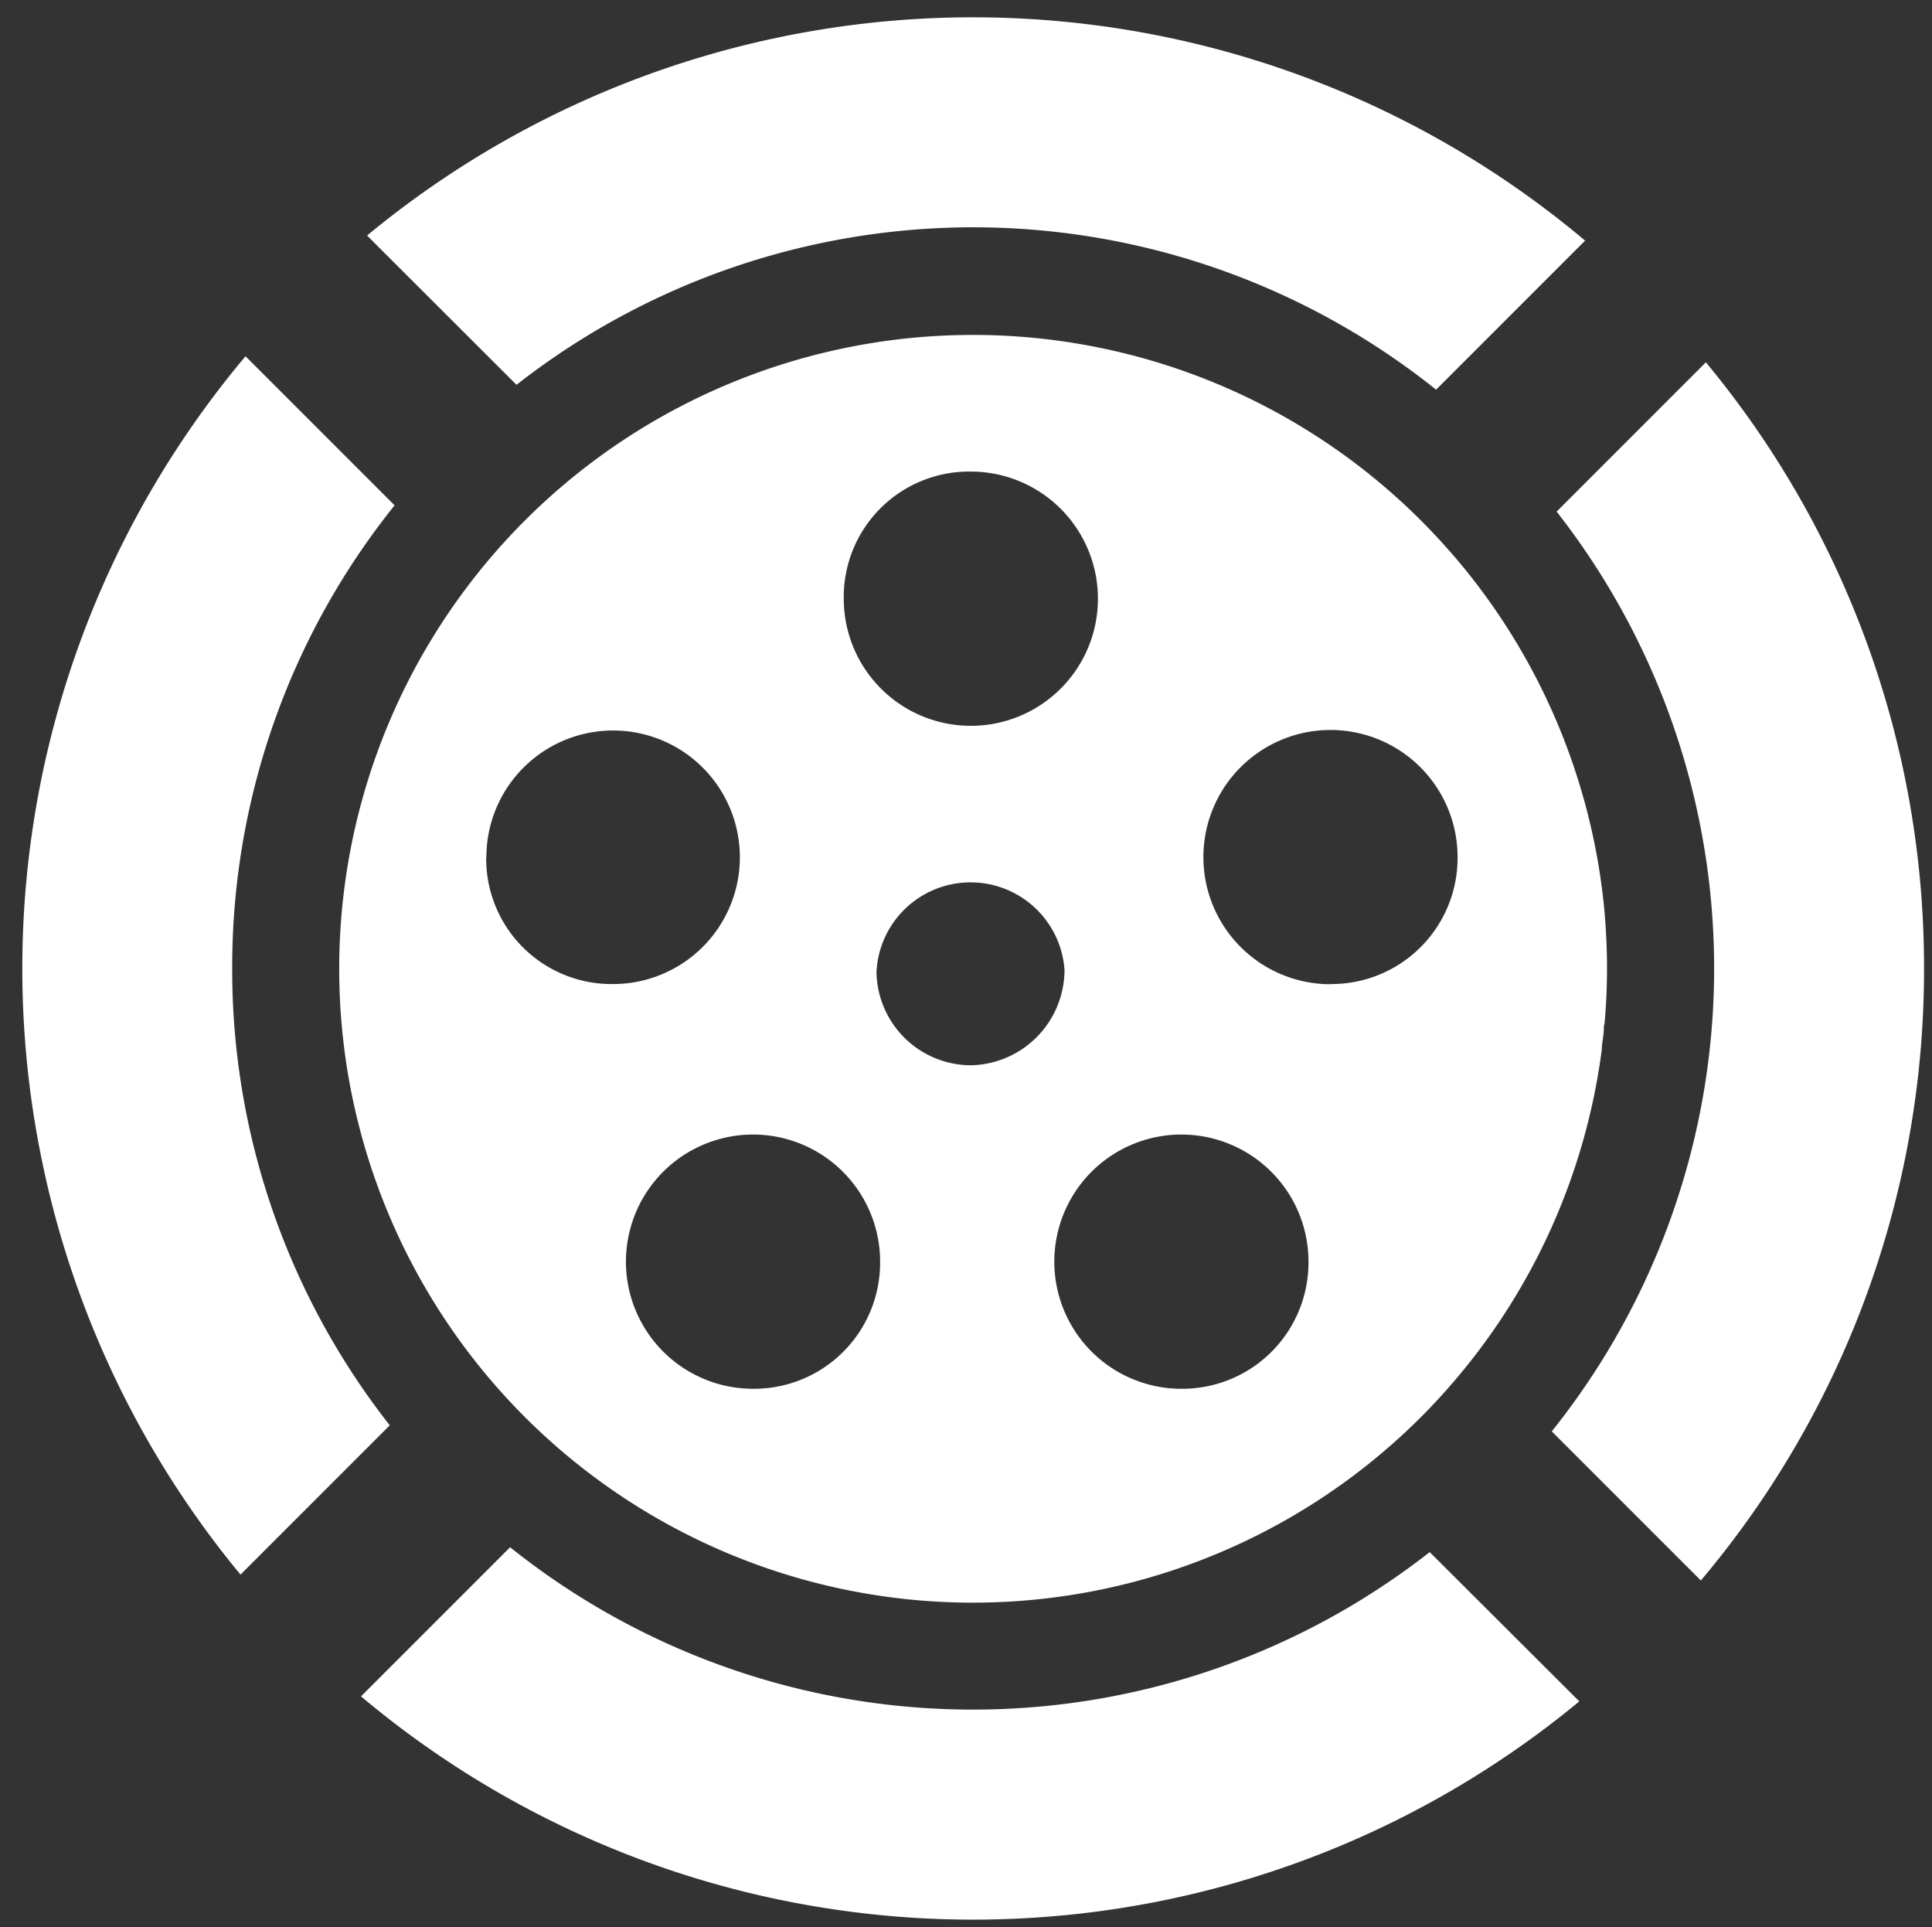 <svg id="Layer_1" data-name="Layer 1" xmlns="http://www.w3.org/2000/svg" viewBox="0 0 111.58 111.28" width='111.58' height='111.28'><rect x="0" y="0" width="111.58" height="111.28" fill="#333333" stroke="none"/><defs><style>.cls-1{fill:#fff;}.cls-2{fill:#fff;}</style></defs><path class="cls-1" d="M92.62,52.17A36.68,36.68,0,0,0,83.88,32l-.58-.65A36.6,36.6,0,1,0,82.09,81.8c.6-.6,1.16-1.21,1.71-1.84A36.68,36.68,0,0,0,92.51,60.6c0-.31.07-.61.1-.92s0-.4.06-.6q.14-1.55.14-3.14A36.88,36.88,0,0,0,92.62,52.17ZM56.09,27.23a7.34,7.34,0,1,1-7.36,7.32A7.24,7.24,0,0,1,56.09,27.23Zm-28,22.23a7.32,7.32,0,1,1,7.34,7.36A7.24,7.24,0,0,1,28.08,49.47ZM43.53,80.19a7.34,7.34,0,1,1,7.3-7.27A7.28,7.28,0,0,1,43.53,80.19ZM56.1,61.51a5.47,5.47,0,0,1-5.48-5.38A5.44,5.44,0,0,1,61.48,56,5.52,5.52,0,0,1,56.1,61.51ZM68.28,80.19a7.34,7.34,0,1,1,7.29-7.27A7.29,7.29,0,0,1,68.28,80.19Zm8.6-23.36a7.34,7.34,0,1,1,7.3-7.27A7.28,7.28,0,0,1,76.88,56.82Z"></path><path class="cls-2" d="M111.12,55.92A54.65,54.65,0,0,1,98.23,91.26l-8.61-8.61a42.79,42.79,0,0,0,.28-53.11l8.62-8.62A54.69,54.69,0,0,1,111.12,55.92Z"></path><path class="cls-2" d="M91.55,13.89,82.94,22.5a42.8,42.8,0,0,0-53.11-.28L21.2,13.6a54.9,54.9,0,0,1,70.34.29Z"></path><path class="cls-2" d="M13.41,55.92a42.6,42.6,0,0,0,9.1,26.38l-8.62,8.62a54.91,54.91,0,0,1,.29-70.35l8.61,8.61A42.57,42.57,0,0,0,13.41,55.92Z"></path><path class="cls-2" d="M91.21,98.24a54.92,54.92,0,0,1-70.36-.29l8.61-8.61a42.8,42.8,0,0,0,53.11.28Z"></path></svg>